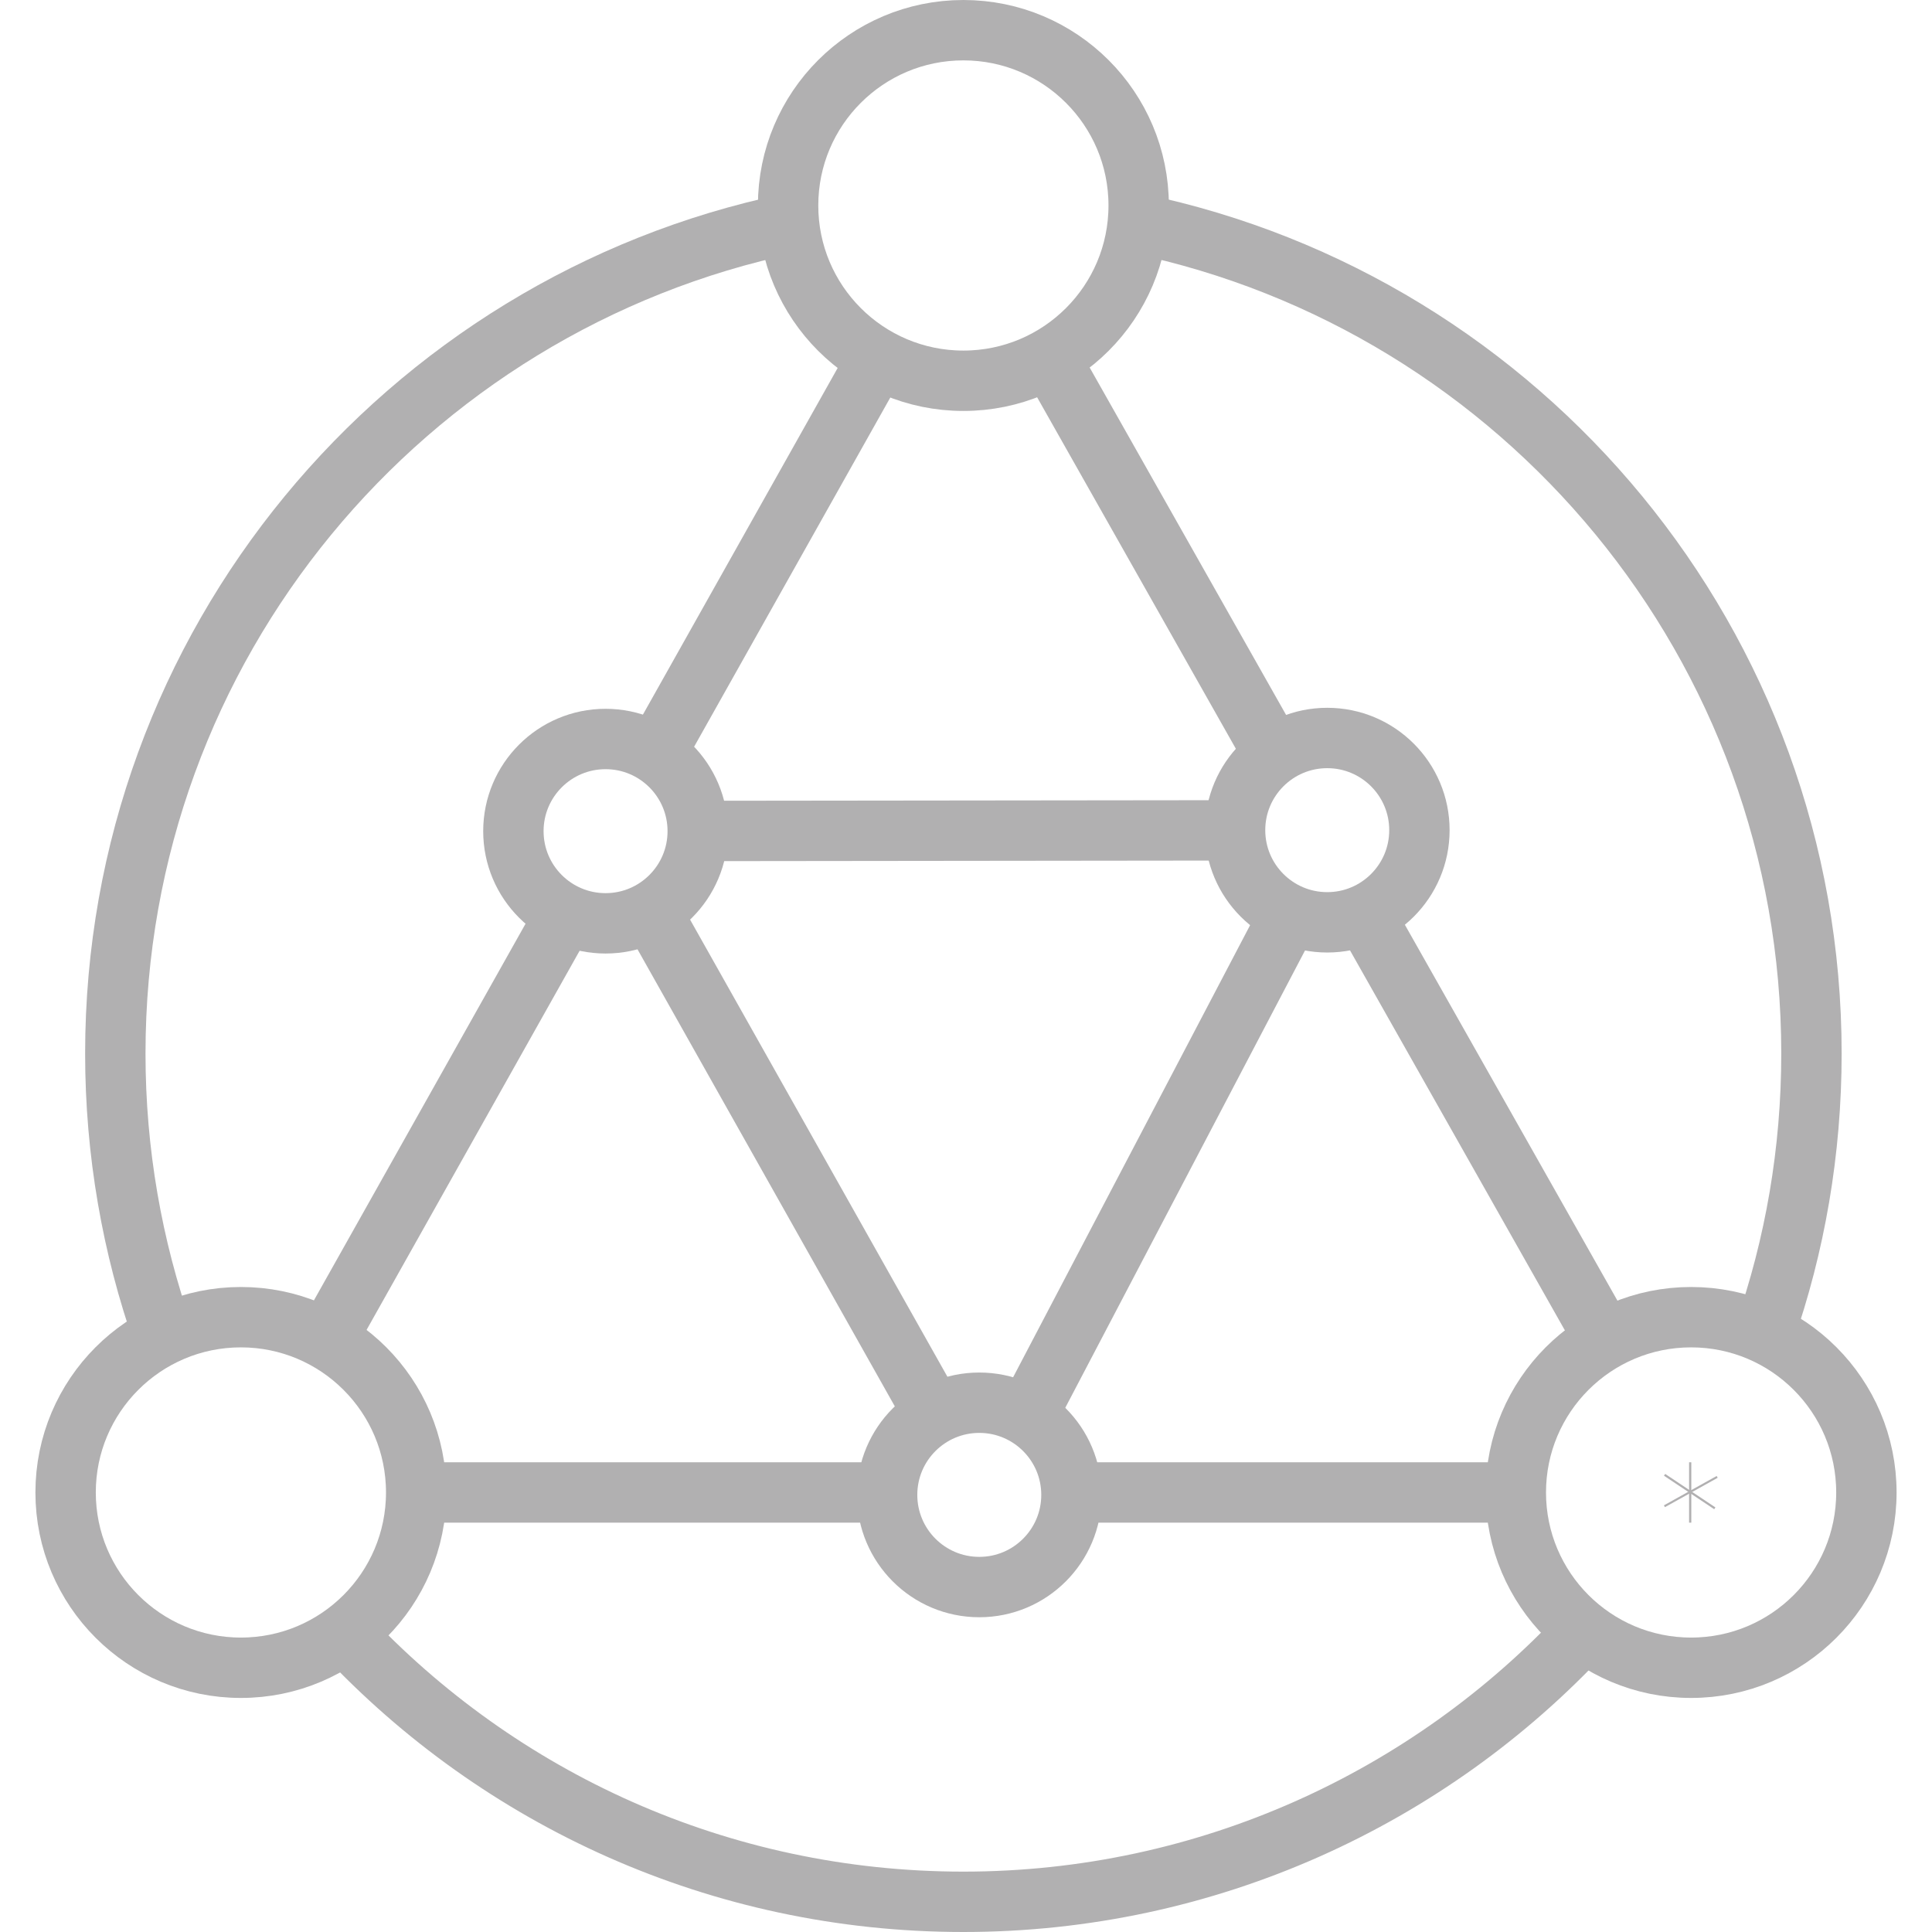 <?xml version="1.0" encoding="UTF-8"?>
<svg id="Layer_1" data-name="Layer 1" xmlns="http://www.w3.org/2000/svg" viewBox="0 0 96 96">
  <defs>
    <style>
      .cls-1 {
        fill: none;
        stroke: #b1b0b1;
        stroke-miterlimit: 10;
        stroke-width: 3px;
      }
    </style>
  </defs>
  <path class="cls-1" d="M83.99,74.07l-.06.09"/>
  <path class="cls-1" d="M17.12,81.17c7.69,8.21,18.62,13.33,30.75,13.33s23.16-5.17,30.85-13.44"/>
  <path class="cls-1" d="M56.53,11.11c19.12,3.98,33.48,20.93,33.48,41.24,0,4.86-.82,9.54-2.34,13.89"/>
  <path class="cls-1" d="M8.11,66.35c-1.54-4.38-2.38-9.1-2.38-14,0-20.31,14.37-37.25,33.49-41.24h0"/>
  <circle class="cls-1" cx="47.87" cy="10.21" r="8.71"/>
  <circle class="cls-1" cx="84.03" cy="74.16" r="8.71"/>
  <circle class="cls-1" cx="11.97" cy="74.16" r="8.71"/>
  <line class="cls-1" x1="28.11" y1="45.41" x2="16.22" y2="66.57"/>
  <line class="cls-1" x1="43.61" y1="17.81" x2="32.57" y2="37.46"/>
  <line class="cls-1" x1="84.04" y1="74.16" x2="83.99" y2="74.07"/>
  <line class="cls-1" x1="63.31" y1="37.52" x2="52.16" y2="17.8"/>
  <line class="cls-1" x1="79.75" y1="66.58" x2="67.79" y2="45.43"/>
  <line class="cls-1" x1="44.09" y1="74.16" x2="20.67" y2="74.16"/>
  <line class="cls-1" x1="75.33" y1="74.16" x2="53.24" y2="74.16"/>
  <line class="cls-1" x1="84.04" y1="74.16" x2="83.93" y2="74.16"/>
  <circle class="cls-1" cx="65.95" cy="41.25" r="4.58"/>
  <circle class="cls-1" cx="48.66" cy="74.28" r="4.58"/>
  <circle class="cls-1" cx="30.09" cy="41.3" r="4.58"/>
  <polyline class="cls-1" points="61.38 41.26 34.67 41.29 34.66 41.29"/>
  <line class="cls-1" x1="64.1" y1="45.42" x2="51.02" y2="70.37"/>
  <line class="cls-1" x1="46.42" y1="70.3" x2="32.34" y2="45.29"/>
</svg>